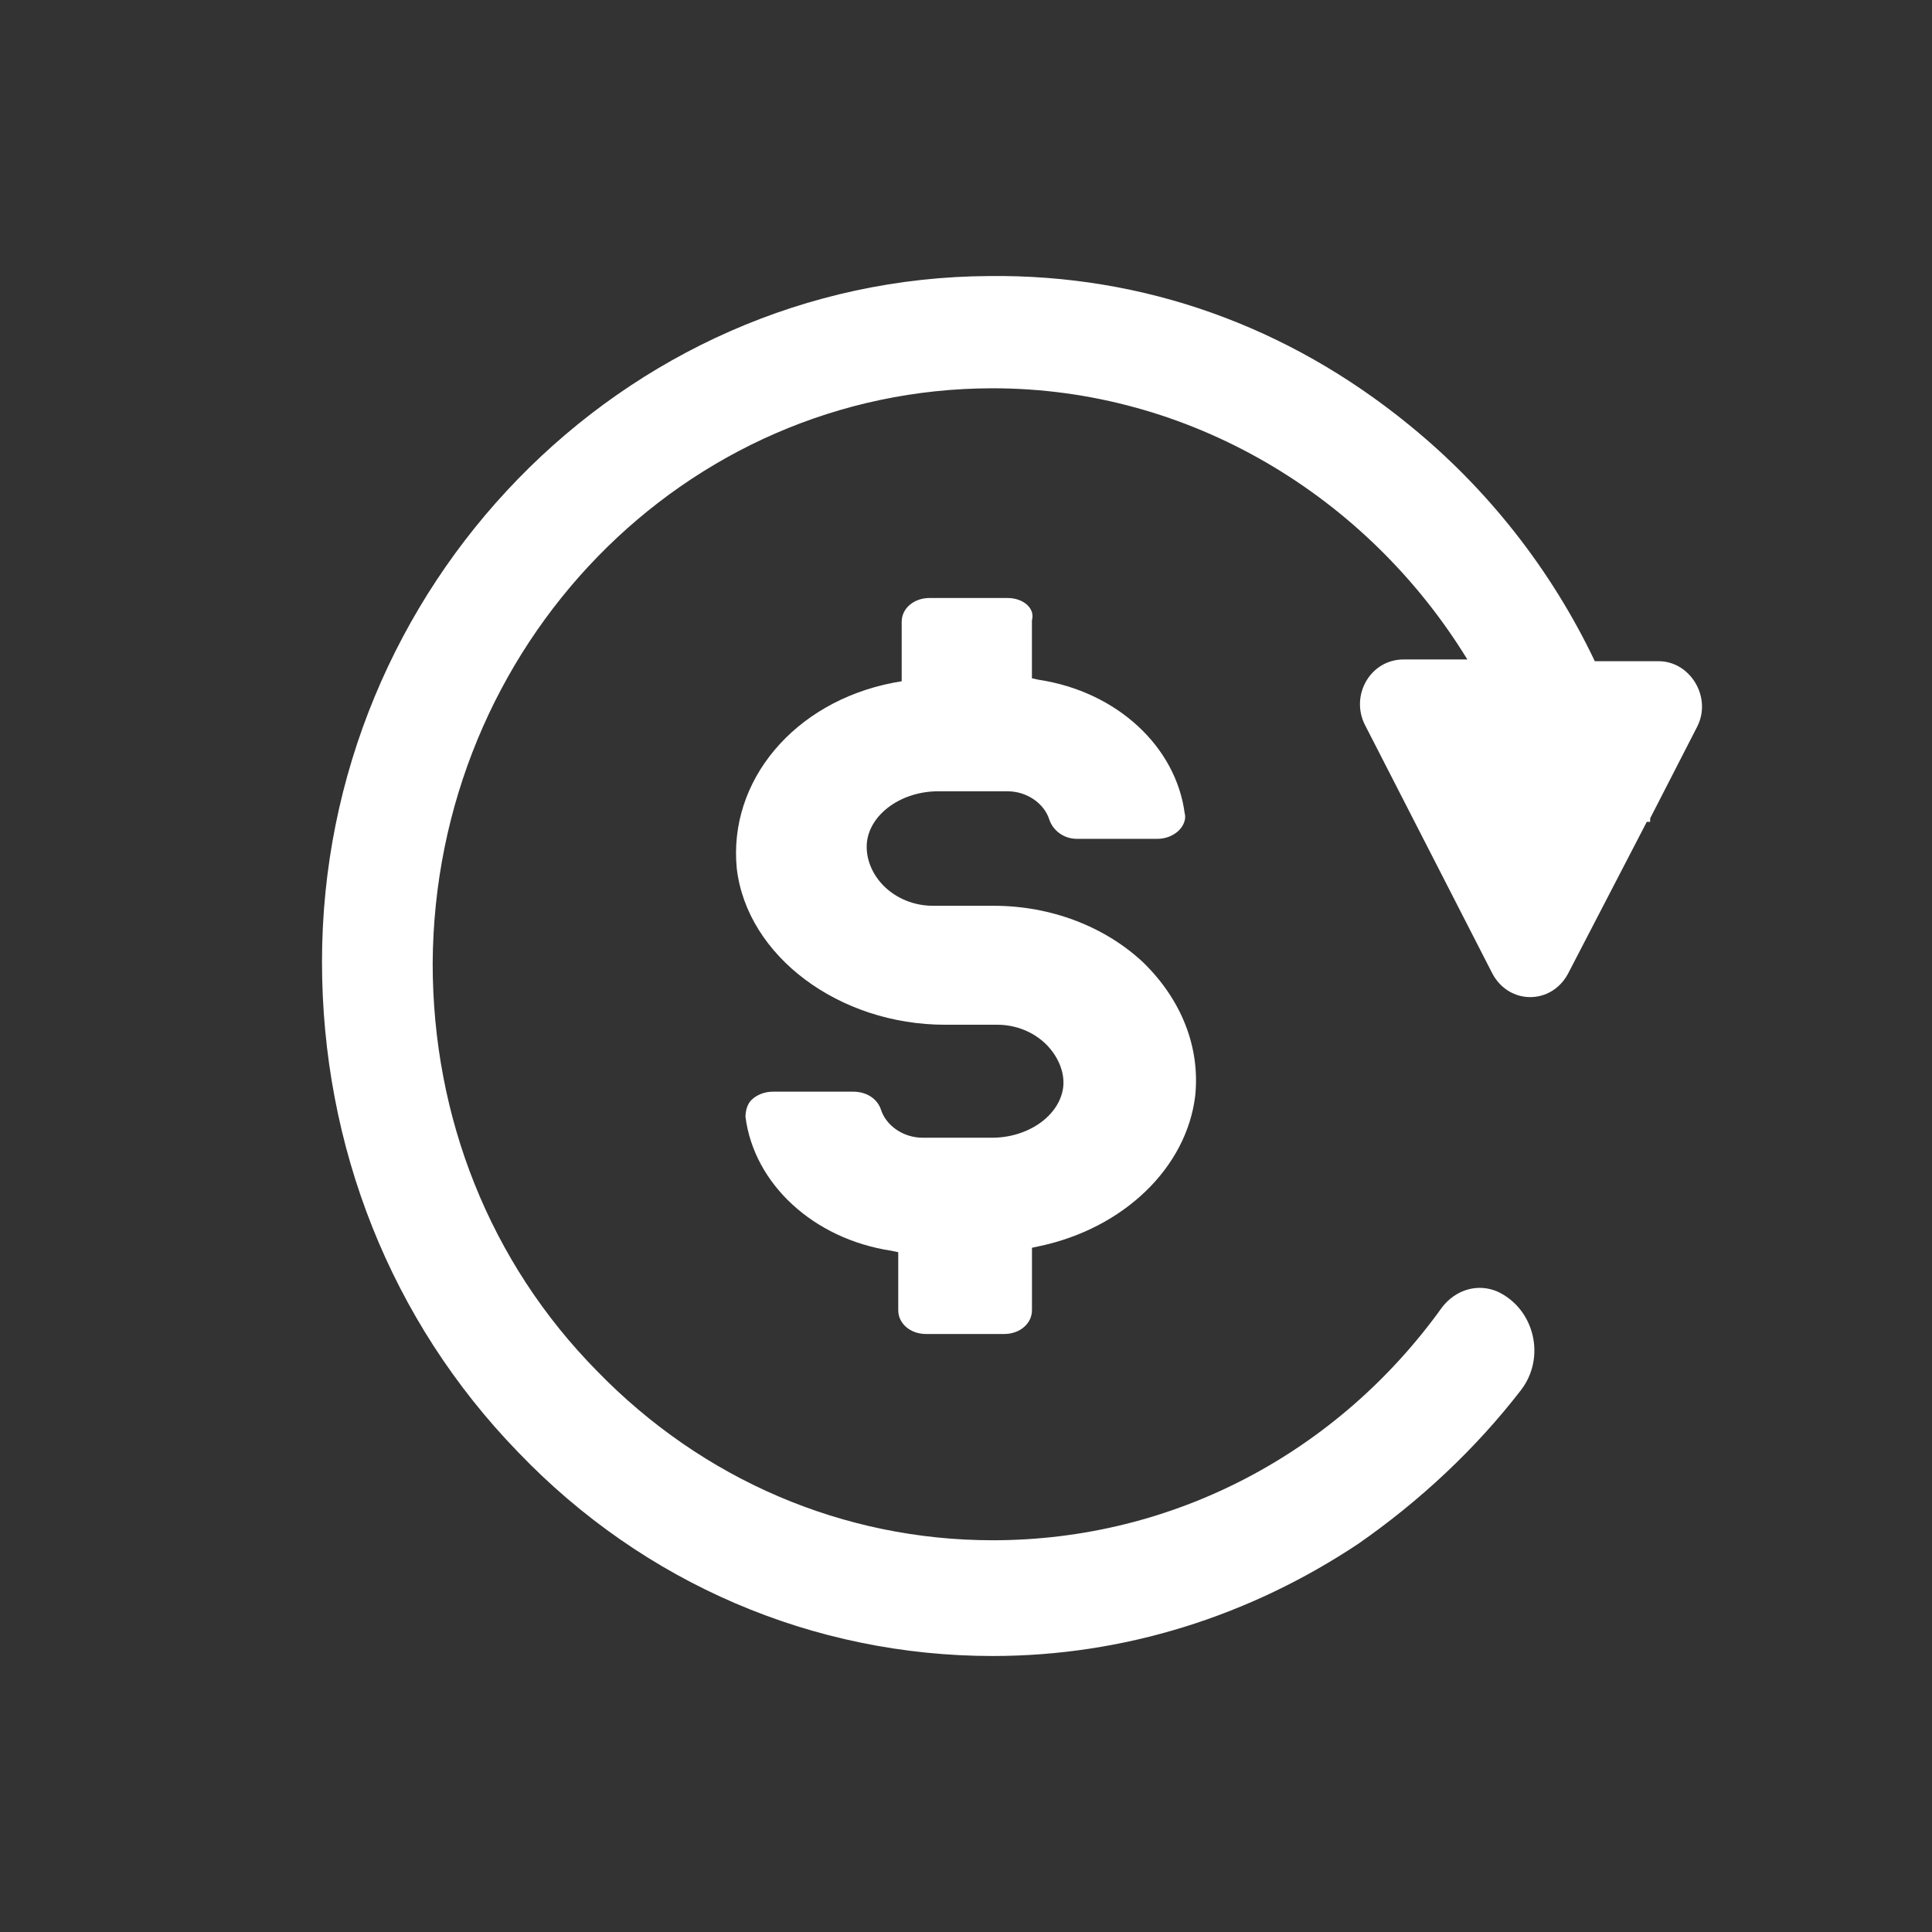 <svg width="42" height="42" viewBox="0 0 42 42" fill="none" xmlns="http://www.w3.org/2000/svg">
<rect x="0" y="0" width="42" height="42" fill="#333333" stroke="none"/>
<path d="M21.509 6.001C24.863 5.963 27.998 7.09 30.623 9.23C32.337 10.619 33.722 12.384 34.67 14.374H36.055C36.748 14.374 37.222 15.162 36.894 15.8L35.873 17.79V17.866H35.8L34.086 21.17C33.722 21.845 32.81 21.845 32.446 21.17L29.675 15.763C29.347 15.125 29.785 14.336 30.514 14.336H31.899C29.712 10.769 25.848 8.441 21.582 8.441C14.874 8.441 9.443 14.036 9.406 20.944C9.406 24.286 10.646 27.44 12.979 29.805C15.275 32.17 18.338 33.484 21.582 33.484C25.519 33.484 29.092 31.57 31.352 28.416C31.644 28.04 32.118 27.89 32.555 28.078C33.357 28.453 33.612 29.505 33.066 30.218C32.081 31.494 30.878 32.621 29.529 33.56C27.16 35.137 24.426 36 21.582 36C17.681 36 13.999 34.423 11.265 31.57C8.495 28.716 7 24.924 7 20.907C7 12.759 13.526 6.038 21.509 6.001Z" fill="white"/>
<path d="M21.905 13H20.206C19.867 13 19.602 13.226 19.602 13.517V14.81L19.414 14.843C17.262 15.263 15.828 16.976 16.017 18.883C16.243 20.79 18.244 22.277 20.546 22.277H21.679C22.094 22.277 22.472 22.439 22.736 22.697C23 22.956 23.151 23.311 23.113 23.634C23.038 24.249 22.358 24.733 21.566 24.733H20.056C19.641 24.733 19.263 24.475 19.15 24.119C19.074 23.893 18.848 23.732 18.546 23.732H16.809C16.62 23.732 16.47 23.796 16.356 23.893C16.243 23.99 16.206 24.152 16.206 24.281C16.394 25.735 17.678 26.932 19.376 27.19L19.527 27.222V28.483C19.527 28.774 19.791 29 20.131 29H21.83C22.169 29 22.434 28.774 22.434 28.483L22.434 27.125L22.584 27.093C24.434 26.705 25.793 25.38 25.982 23.828C26.095 22.762 25.68 21.727 24.849 20.919C24.019 20.143 22.849 19.691 21.603 19.691H20.282C19.866 19.691 19.489 19.529 19.224 19.271C18.96 19.012 18.809 18.657 18.847 18.301C18.922 17.687 19.602 17.202 20.395 17.202H21.904C22.32 17.202 22.697 17.461 22.811 17.816C22.886 18.043 23.113 18.236 23.415 18.236H25.151C25.34 18.236 25.491 18.172 25.604 18.075C25.717 17.978 25.793 17.816 25.755 17.687C25.566 16.233 24.283 15.036 22.584 14.778L22.433 14.746V13.485C22.509 13.226 22.245 13 21.905 13L21.905 13Z" fill="white"/>
</svg>
